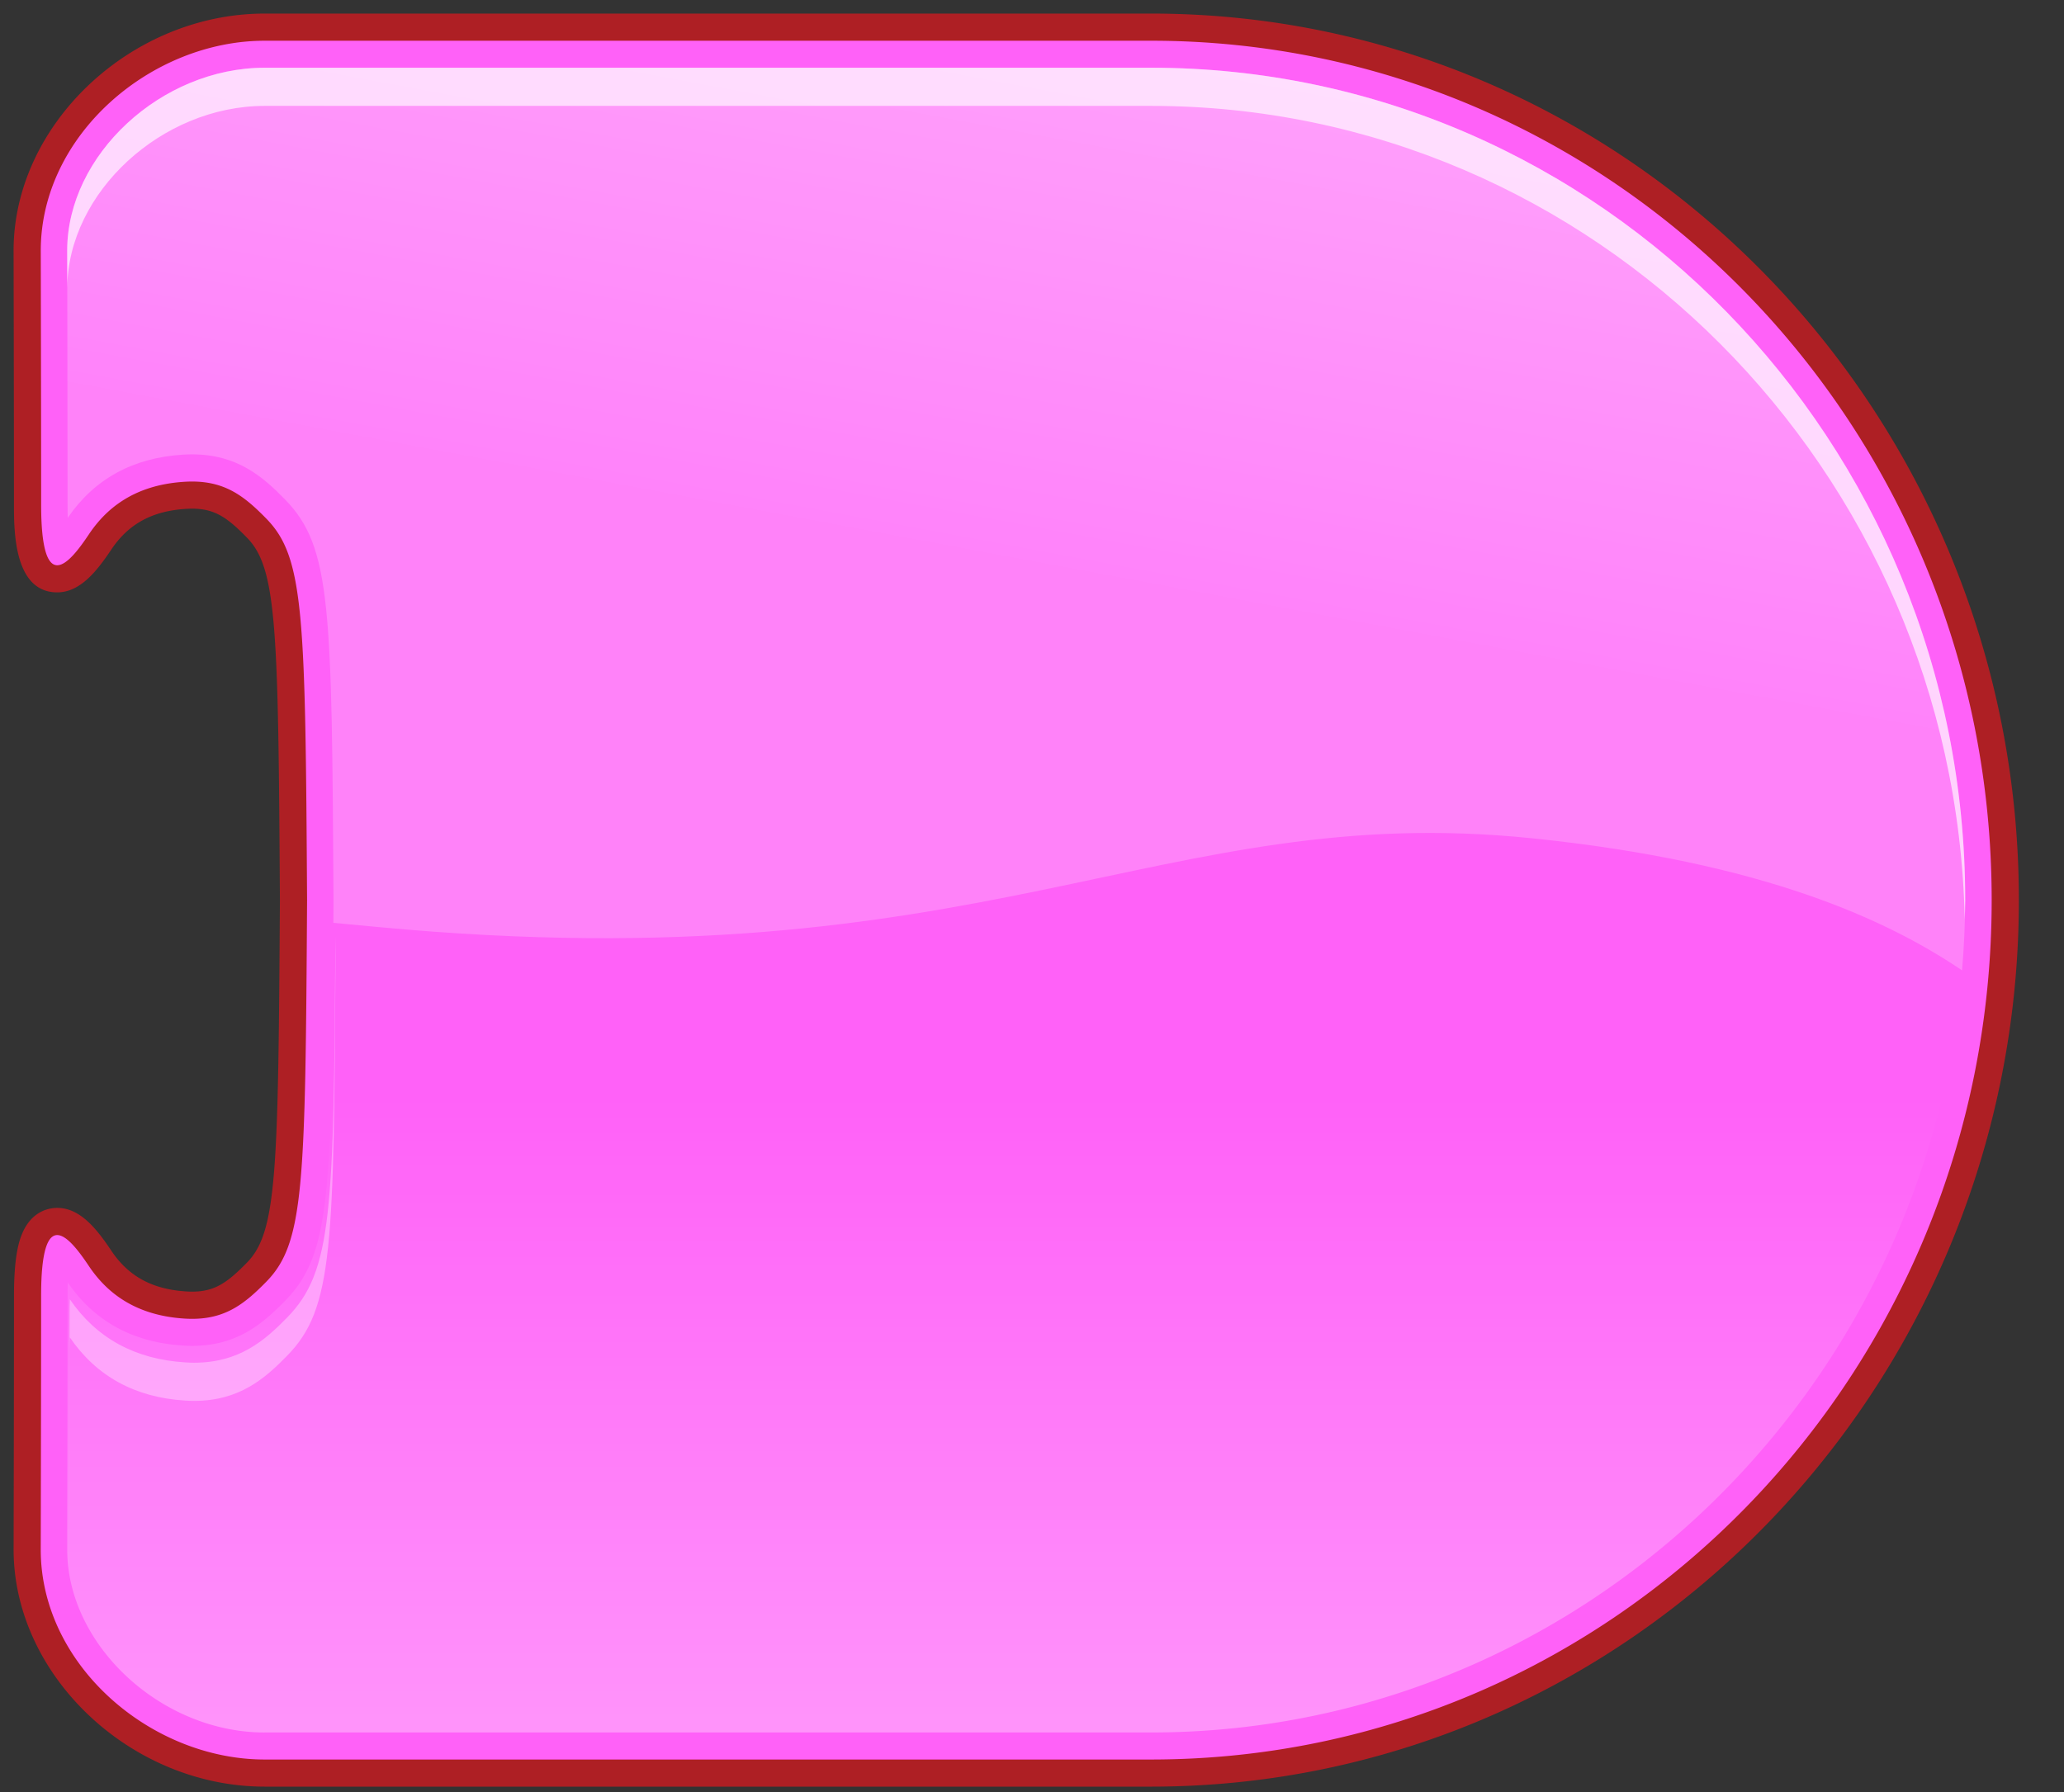 <svg xmlns="http://www.w3.org/2000/svg" width="76" height="66" viewBox="0 0 76 66"><rect x="0" y="0" width="76" height="66" fill="#333333" stroke="none"/><path fill="#FF61F8" d="M9.747 65.302C5.087 65.302 1 61.455 1 57.069c0-.001.014-5.826.014-9.354 0-1.35.13-2.729 1.093-2.729.556 0 1.035.545 1.583 1.364.716 1.064 1.743 1.625 3.138 1.712.085.005.167.008.247.008 1 0 1.586-.411 2.377-1.22 1.24-1.269 1.292-3.273 1.355-13.703-.064-10.423-.115-12.427-1.355-13.695-.79-.809-1.374-1.219-2.379-1.219a3.48 3.48 0 0 0-.246.008c-1.395.085-2.421.645-3.138 1.711-.547.818-1.025 1.363-1.582 1.363-.963 0-1.093-1.38-1.093-2.73C1.014 15.057 1 9.234 1 9.233 1 4.847 5.087 1 9.747 1h32.646c17.338.005 31.443 14.428 31.443 32.15s-14.104 32.146-31.44 32.152H9.747z"/><path fill="#AE1F24" d="M42.396 1.5c17.09.005 30.941 14.174 30.941 31.65S59.485 64.796 42.396 64.802H9.747c-4.175 0-8.247-3.459-8.247-7.732 0 0 .014-5.826.014-9.354 0-1.687.255-2.229.593-2.229.366 0 .828.636 1.167 1.143.588.874 1.594 1.812 3.522 1.933.096.006.188.009.278.009 1.241 0 1.944-.562 2.735-1.37 1.391-1.423 1.434-3.55 1.498-14.05-.064-10.5-.107-12.626-1.498-14.048-.791-.81-1.494-1.369-2.736-1.369-.089 0-.181.003-.276.009-1.929.117-2.935 1.057-3.522 1.932-.339.507-.801 1.142-1.167 1.142-.338 0-.593-.542-.593-2.23 0-3.529-.014-9.354-.014-9.354C1.5 4.962 5.572 1.5 9.747 1.5h32.649m0-1H9.747C4.821.5.5 4.581.5 9.232c0 .002.014 5.825.014 9.354 0 .967 0 3.23 1.593 3.23.865 0 1.484-.819 1.998-1.586.632-.939 1.506-1.414 2.752-1.489.075-.004.146-.007.216-.007.837 0 1.3.33 2.021 1.068 1.1 1.125 1.152 3.294 1.213 13.355-.062 10.05-.113 12.219-1.213 13.344-.724.739-1.187 1.069-2.02 1.069a3.17 3.17 0 0 1-.215-.007c-1.247-.078-2.123-.552-2.755-1.493-.512-.765-1.132-1.584-1.996-1.584-.306 0-1.051.115-1.379 1.188-.144.47-.214 1.138-.214 2.04 0 3.527-.014 9.353-.014 9.353 0 4.653 4.321 8.734 9.247 8.734h32.646c17.615-.006 31.944-14.653 31.944-32.651C74.337 15.152 60.008.505 42.396.5z"/><linearGradient id="a" gradientUnits="userSpaceOnUse" x1="37.419" y1="64.465" x2="37.419" y2="40.456"><stop offset="0" stop-color="#fff"/><stop offset="1" stop-color="#fff" stop-opacity="0"/></linearGradient><path opacity=".33" fill="url(#a)" d="M9.747 63.807c-3.806 0-7.273-3.212-7.273-6.737 0 0 .014-5.826.014-9.354 0-.183.003-.343.007-.484.977 1.43 2.402 2.21 4.243 2.323.114.01.228.013.335.013 1.664 0 2.605-.823 3.426-1.662 1.705-1.744 1.717-3.984 1.782-14.748-.065-10.773-.077-13.013-1.782-14.758-.82-.842-1.762-1.664-3.426-1.664-.107 0-.221.004-.335.011-1.841.113-3.267.896-4.243 2.327a17.319 17.319 0 0 1-.007-.486c0-3.53-.014-9.357-.014-9.357 0-3.521 3.468-6.733 7.273-6.733h32.646C58.919 2.5 72.362 16.252 72.362 33.15c0 16.899-13.443 30.65-29.967 30.656H9.747z"/><path opacity=".65" fill="#FFF" d="M9.747 3.9h32.646c16.295.006 29.587 13.379 29.952 29.953.005-.235.018-.467.018-.703 0-16.898-13.443-30.65-29.97-30.655H9.747c-3.806 0-7.273 3.212-7.273 6.733l.003 1.357C2.509 7.084 5.959 3.9 9.747 3.9z"/><linearGradient id="b" gradientUnits="userSpaceOnUse" x1="43.832" y1="-12.517" x2="37.529" y2="21.331"><stop offset="0" stop-color="#fff"/><stop offset="1" stop-color="#fff" stop-opacity=".39"/></linearGradient><path opacity=".53" fill="url(#b)" d="M2.494 19.072c.977-1.431 2.402-2.214 4.243-2.327.114-.007.228-.011.335-.011 1.664 0 2.605.822 3.426 1.664 1.705 1.745 1.717 3.984 1.782 14.758-.003.285-.003.56-.005.832l1.623.152c22.455 2.119 28.742-4.676 42.488-3.269 8.579.876 13.142 3.03 15.861 4.868.07-.855.114-1.717.114-2.59 0-16.898-13.443-30.65-29.97-30.655H9.747c-3.806 0-7.273 3.212-7.273 6.733 0 0 .014 5.827.014 9.357-.001.184.002.345.006.488z"/><path opacity=".34" fill="#FFF" d="M2.562 49.742c0-.184.004-.342.01-.486.975 1.43 2.402 2.212 4.24 2.326.116.008.227.012.336.012 1.666 0 2.604-.823 3.425-1.663 1.706-1.744 1.718-3.984 1.782-14.748 0-.241-.001-.47-.004-.702-.061 10.153-.111 12.338-1.778 14.044-.82.84-1.759 1.663-3.425 1.663-.109 0-.22-.003-.336-.013-1.838-.112-3.266-.895-4.24-2.322-.006.141-.01.303-.01.484 0 3.528-.012 9.355-.012 9.355l.002.045c.005-1.934.01-5.522.01-7.995z"/></svg>